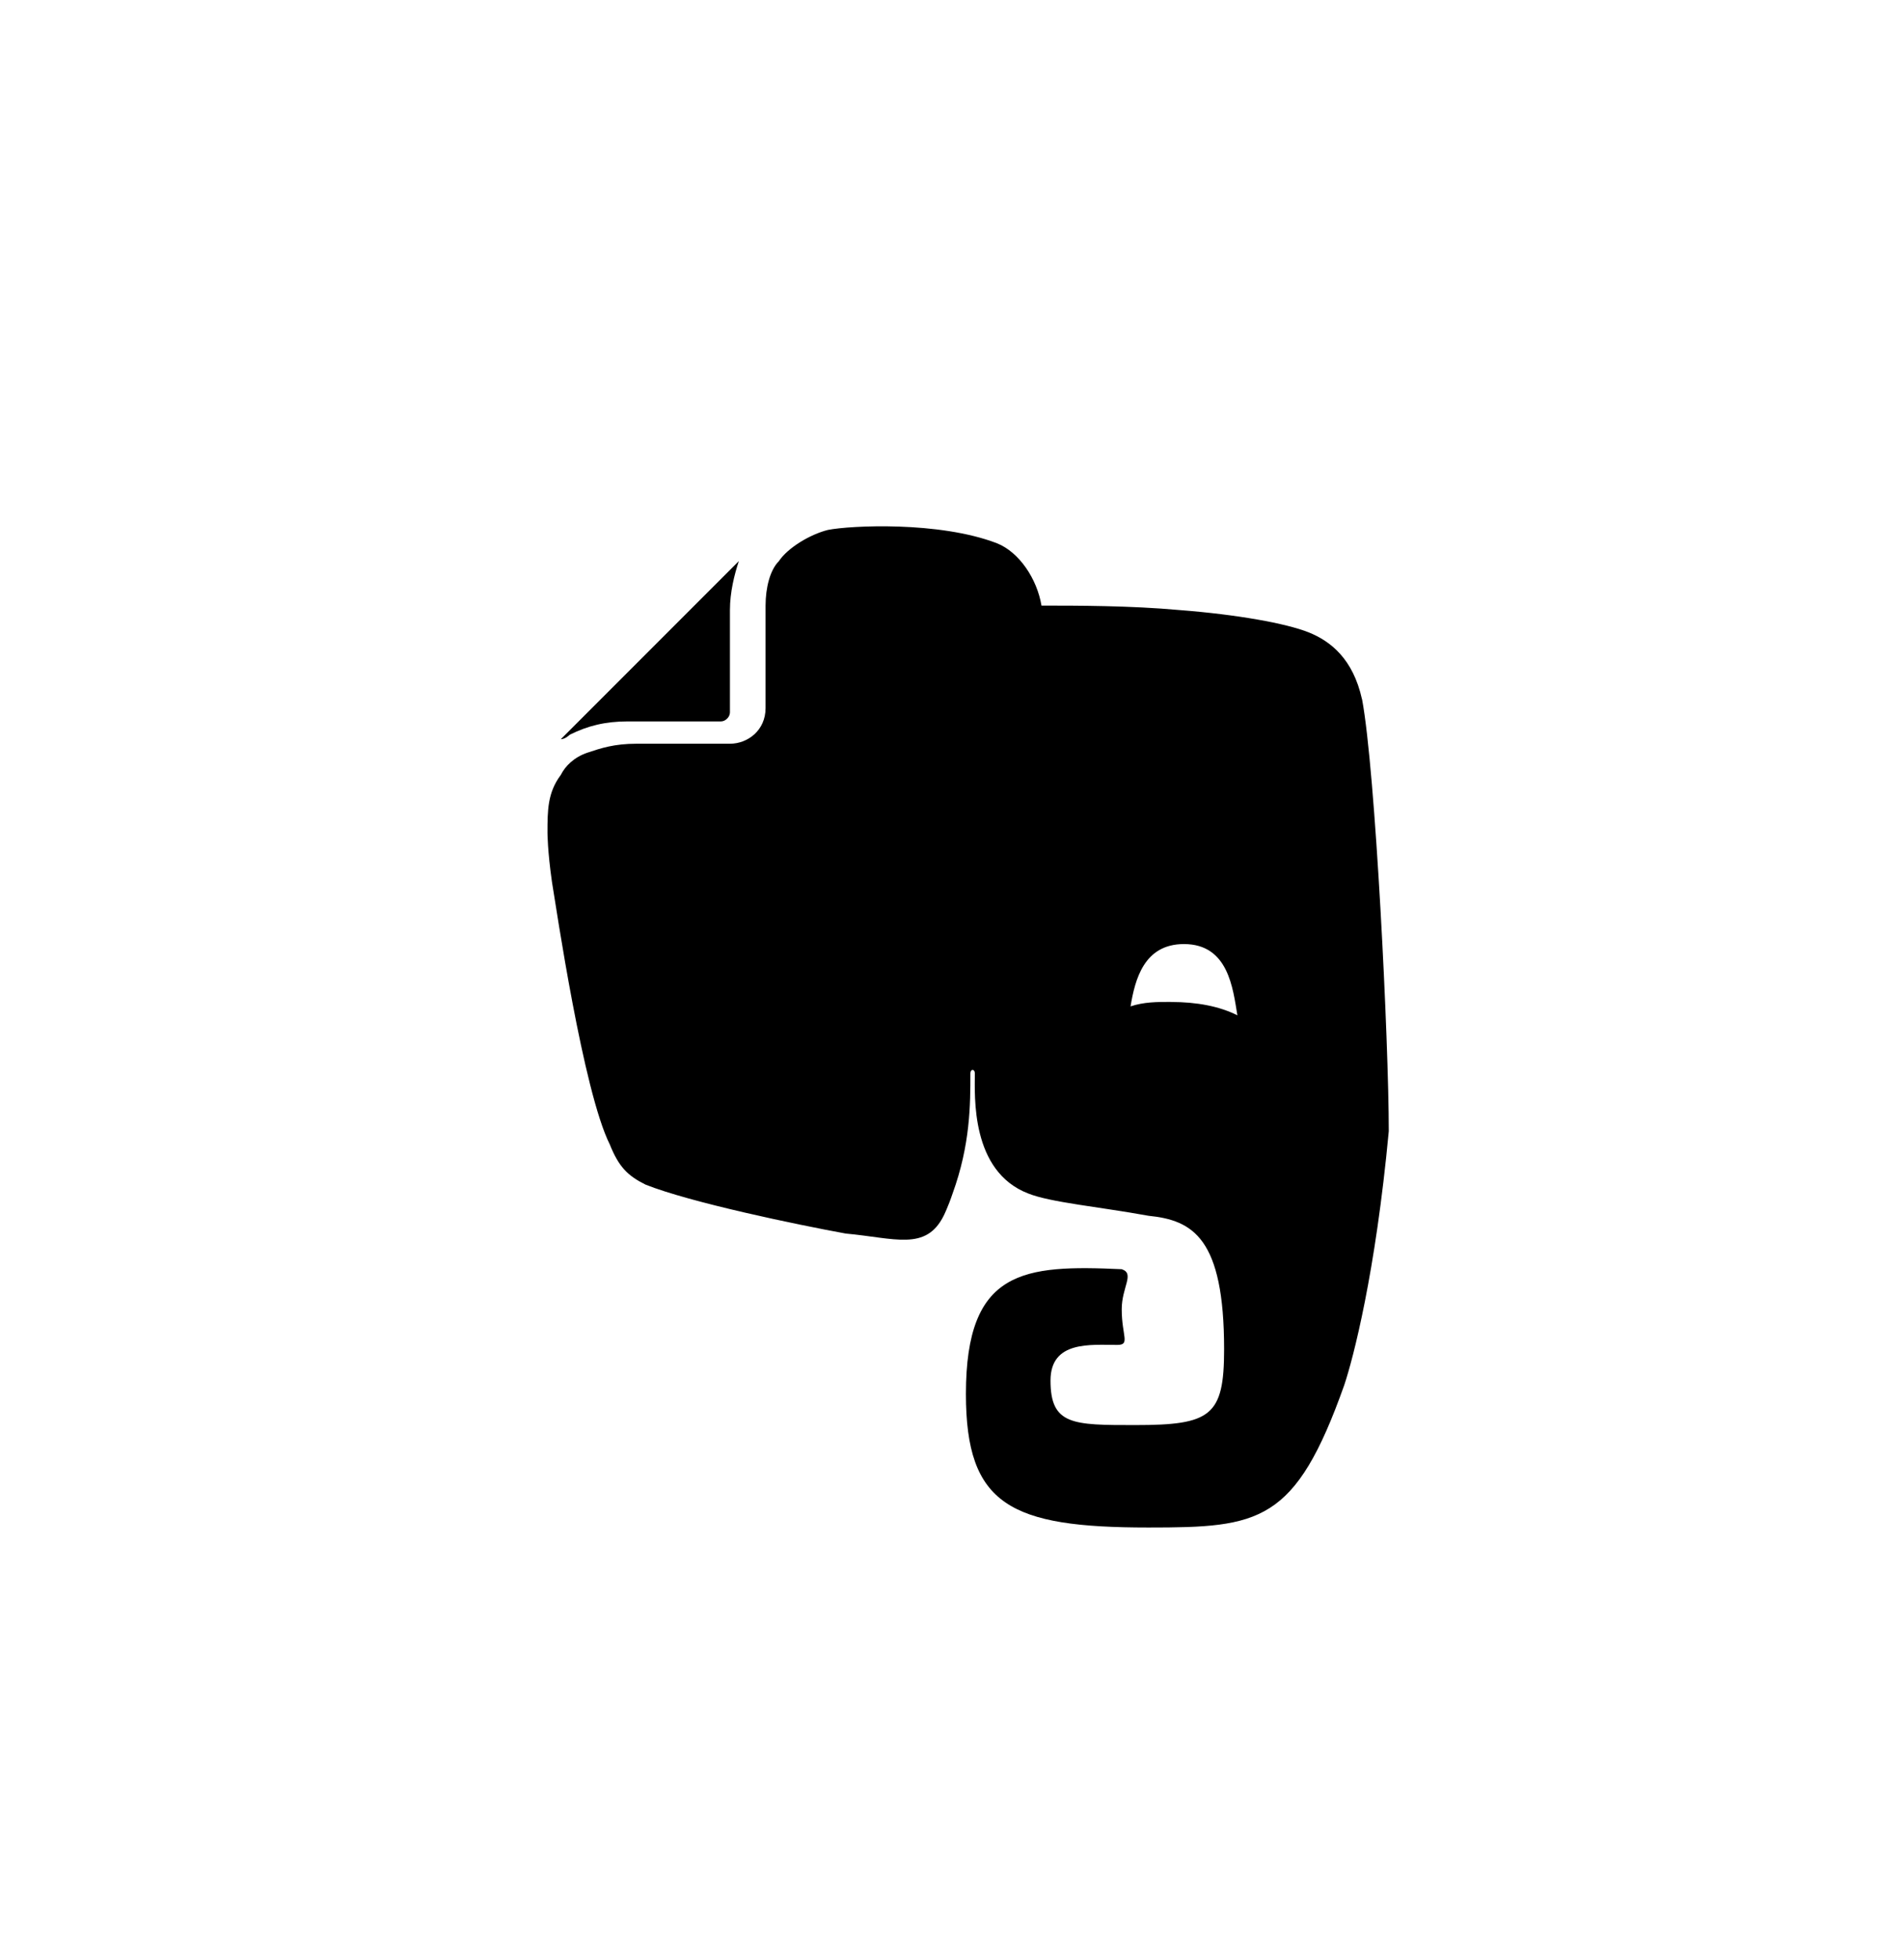<?xml version="1.0" encoding="utf-8"?>
<!-- Generated by IcoMoon.io -->
<!DOCTYPE svg PUBLIC "-//W3C//DTD SVG 1.1//EN" "http://www.w3.org/Graphics/SVG/1.1/DTD/svg11.dtd">
<svg version="1.1" xmlns="http://www.w3.org/2000/svg" xmlns:xlink="http://www.w3.org/1999/xlink" width="35" height="36" viewBox="0 0 35 36">
<g>
</g>
	<path d="M11.536 13.255c0 0 0 0 0 0h1.718c0.082 0 0.164-0.082 0.164-0.164 0 0 0-1.473 0-1.882v0c0-0.327 0.082-0.655 0.164-0.9l0.082-0.082c0 0 0 0 0 0l-3.355 3.355c0 0 0 0 0 0 0.082 0 0.164-0.082 0.164-0.082 0.327-0.164 0.655-0.245 1.064-0.245zM25.036 12.845c-0.164-0.736-0.573-1.064-0.982-1.227s-1.309-0.327-2.373-0.409c-0.9-0.082-1.882-0.082-2.536-0.082-0.082-0.491-0.409-0.982-0.818-1.145-1.064-0.409-2.7-0.327-3.109-0.245-0.327 0.082-0.736 0.327-0.9 0.573-0.164 0.164-0.245 0.491-0.245 0.818 0 0.164 0 0.655 0 1.064 0 0.409 0 0.818 0 0.818 0 0.409-0.327 0.655-0.655 0.655h-1.718c-0.409 0-0.655 0.082-0.9 0.164-0.245 0.082-0.409 0.245-0.491 0.409-0.245 0.327-0.245 0.655-0.245 1.064 0 0 0 0.327 0.082 0.9 0.082 0.491 0.573 3.845 1.064 4.827 0.164 0.409 0.327 0.573 0.655 0.736 0.818 0.327 2.782 0.736 3.682 0.9 0.9 0.082 1.473 0.327 1.8-0.327 0 0 0.082-0.164 0.164-0.409 0.327-0.9 0.327-1.636 0.327-2.209 0-0.082 0.082-0.082 0.082 0 0 0.409-0.082 1.8 0.982 2.209 0.409 0.164 1.309 0.245 2.209 0.409 0.818 0.082 1.391 0.409 1.391 2.455 0 1.227-0.245 1.391-1.636 1.391-1.145 0-1.555 0-1.555-0.818 0-0.736 0.736-0.655 1.227-0.655 0.245 0 0.082-0.164 0.082-0.655 0-0.409 0.245-0.655 0-0.736-1.8-0.082-2.864 0-2.864 2.291 0 2.045 0.818 2.455 3.355 2.455 2.045 0 2.7-0.082 3.6-2.618 0.164-0.491 0.573-2.045 0.818-4.664 0-1.636-0.245-6.627-0.491-7.936zM21.518 18.409c-0.245 0-0.491 0-0.736 0.082 0.082-0.491 0.245-1.145 0.982-1.145 0.818 0 0.9 0.818 0.982 1.309-0.327-0.164-0.736-0.245-1.227-0.245z" fill="#000000" />
</svg>
